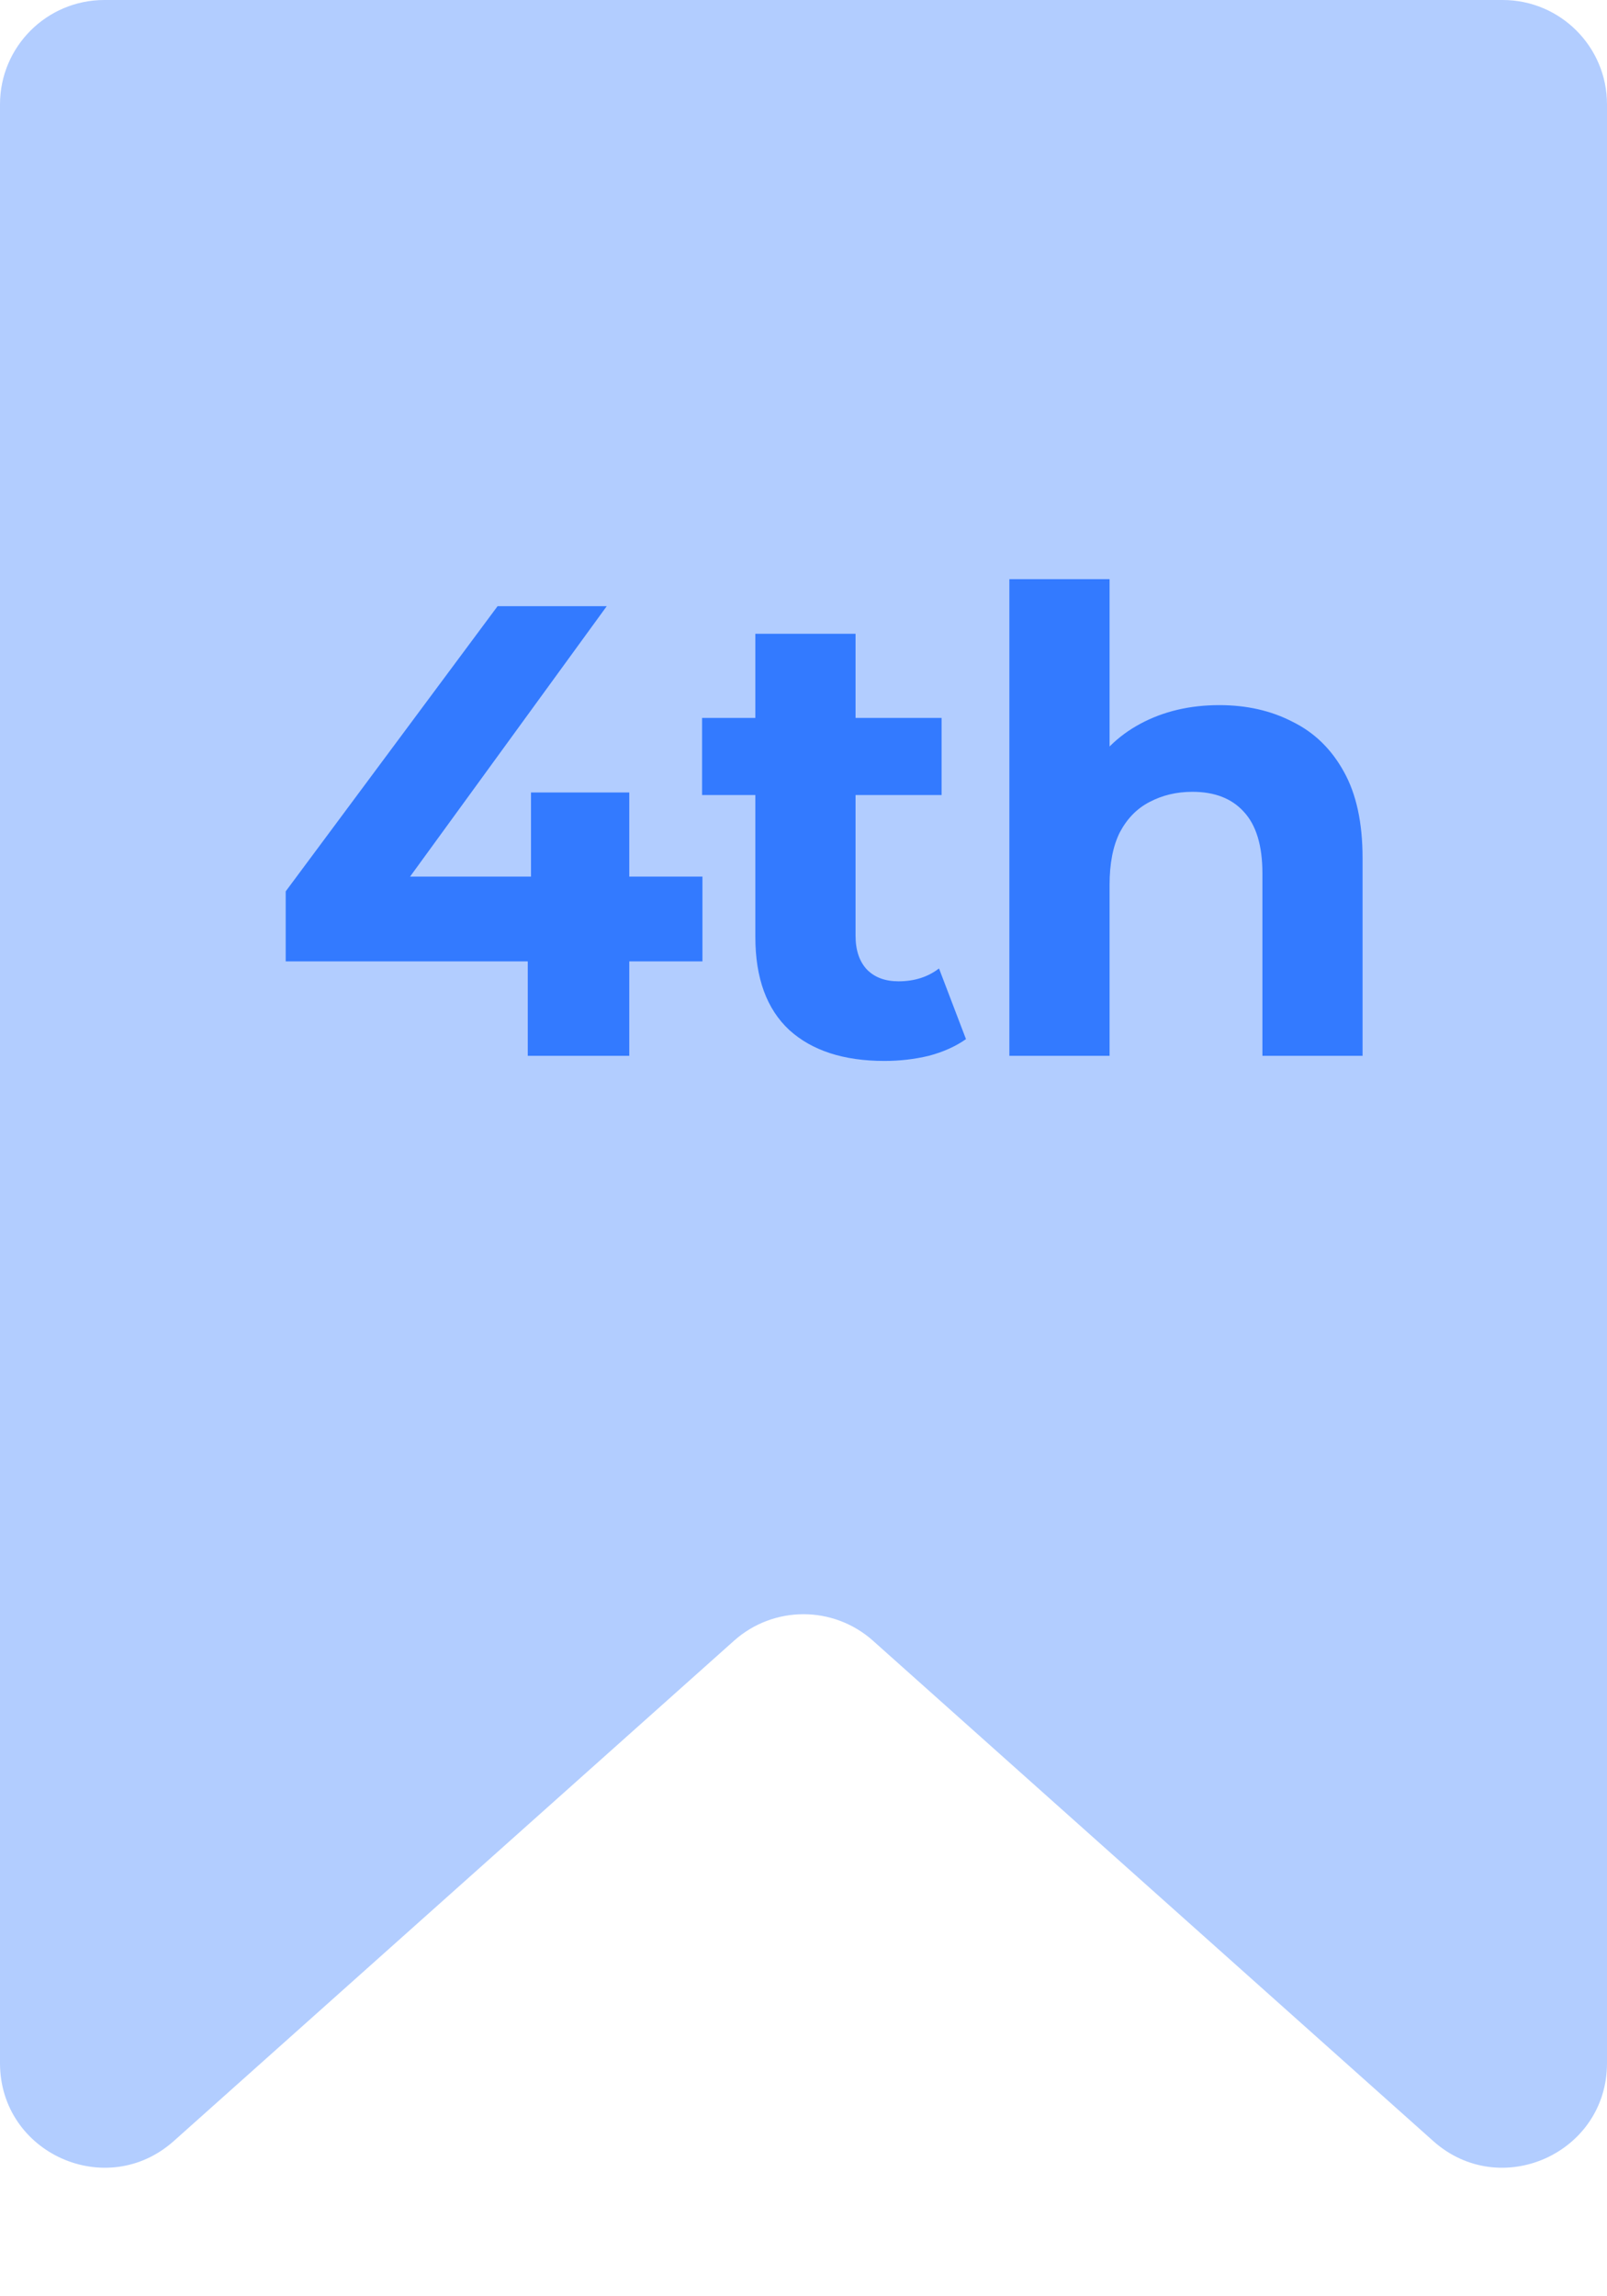 <svg width="28" height="40" viewBox="0 0 28 40" fill="none" xmlns="http://www.w3.org/2000/svg">
<path d="M0 1.818C0 0.814 0.814 0 1.818 0H26.182C27.186 0 28 0.814 28 1.818V35.939C28 37.51 26.142 38.342 24.971 37.295L15.211 28.581C14.521 27.965 13.479 27.965 12.789 28.581L3.029 37.295C1.857 38.342 0 37.51 0 35.939V1.818Z" fill="#B2CDFF"/>
<path d="M4.978 16.747V15.527L8.67 10.559H10.572L6.958 15.527L6.074 15.27H12.239V16.747H4.978ZM9.196 18.392V16.747L9.252 15.27V13.804H10.964V18.392H9.196ZM15.41 18.481C14.702 18.481 14.15 18.302 13.754 17.944C13.359 17.578 13.161 17.038 13.161 16.322V11.04H14.907V16.299C14.907 16.553 14.974 16.751 15.108 16.892C15.242 17.027 15.425 17.094 15.656 17.094C15.932 17.094 16.167 17.019 16.361 16.87L16.831 18.101C16.652 18.227 16.436 18.325 16.182 18.392C15.936 18.451 15.679 18.481 15.41 18.481ZM12.233 13.849V12.506H16.406V13.849H12.233ZM21.246 12.283C21.723 12.283 22.149 12.38 22.521 12.573C22.902 12.76 23.2 13.051 23.417 13.446C23.633 13.834 23.741 14.334 23.741 14.945V18.392H21.996V15.214C21.996 14.729 21.887 14.371 21.671 14.14C21.462 13.909 21.164 13.793 20.776 13.793C20.5 13.793 20.25 13.853 20.026 13.972C19.81 14.084 19.639 14.259 19.512 14.498C19.392 14.737 19.333 15.042 19.333 15.415V18.392H17.587V10.089H19.333V14.039L18.941 13.536C19.157 13.133 19.467 12.823 19.87 12.607C20.273 12.391 20.731 12.283 21.246 12.283Z" fill="#337AFF"/>
</svg>
